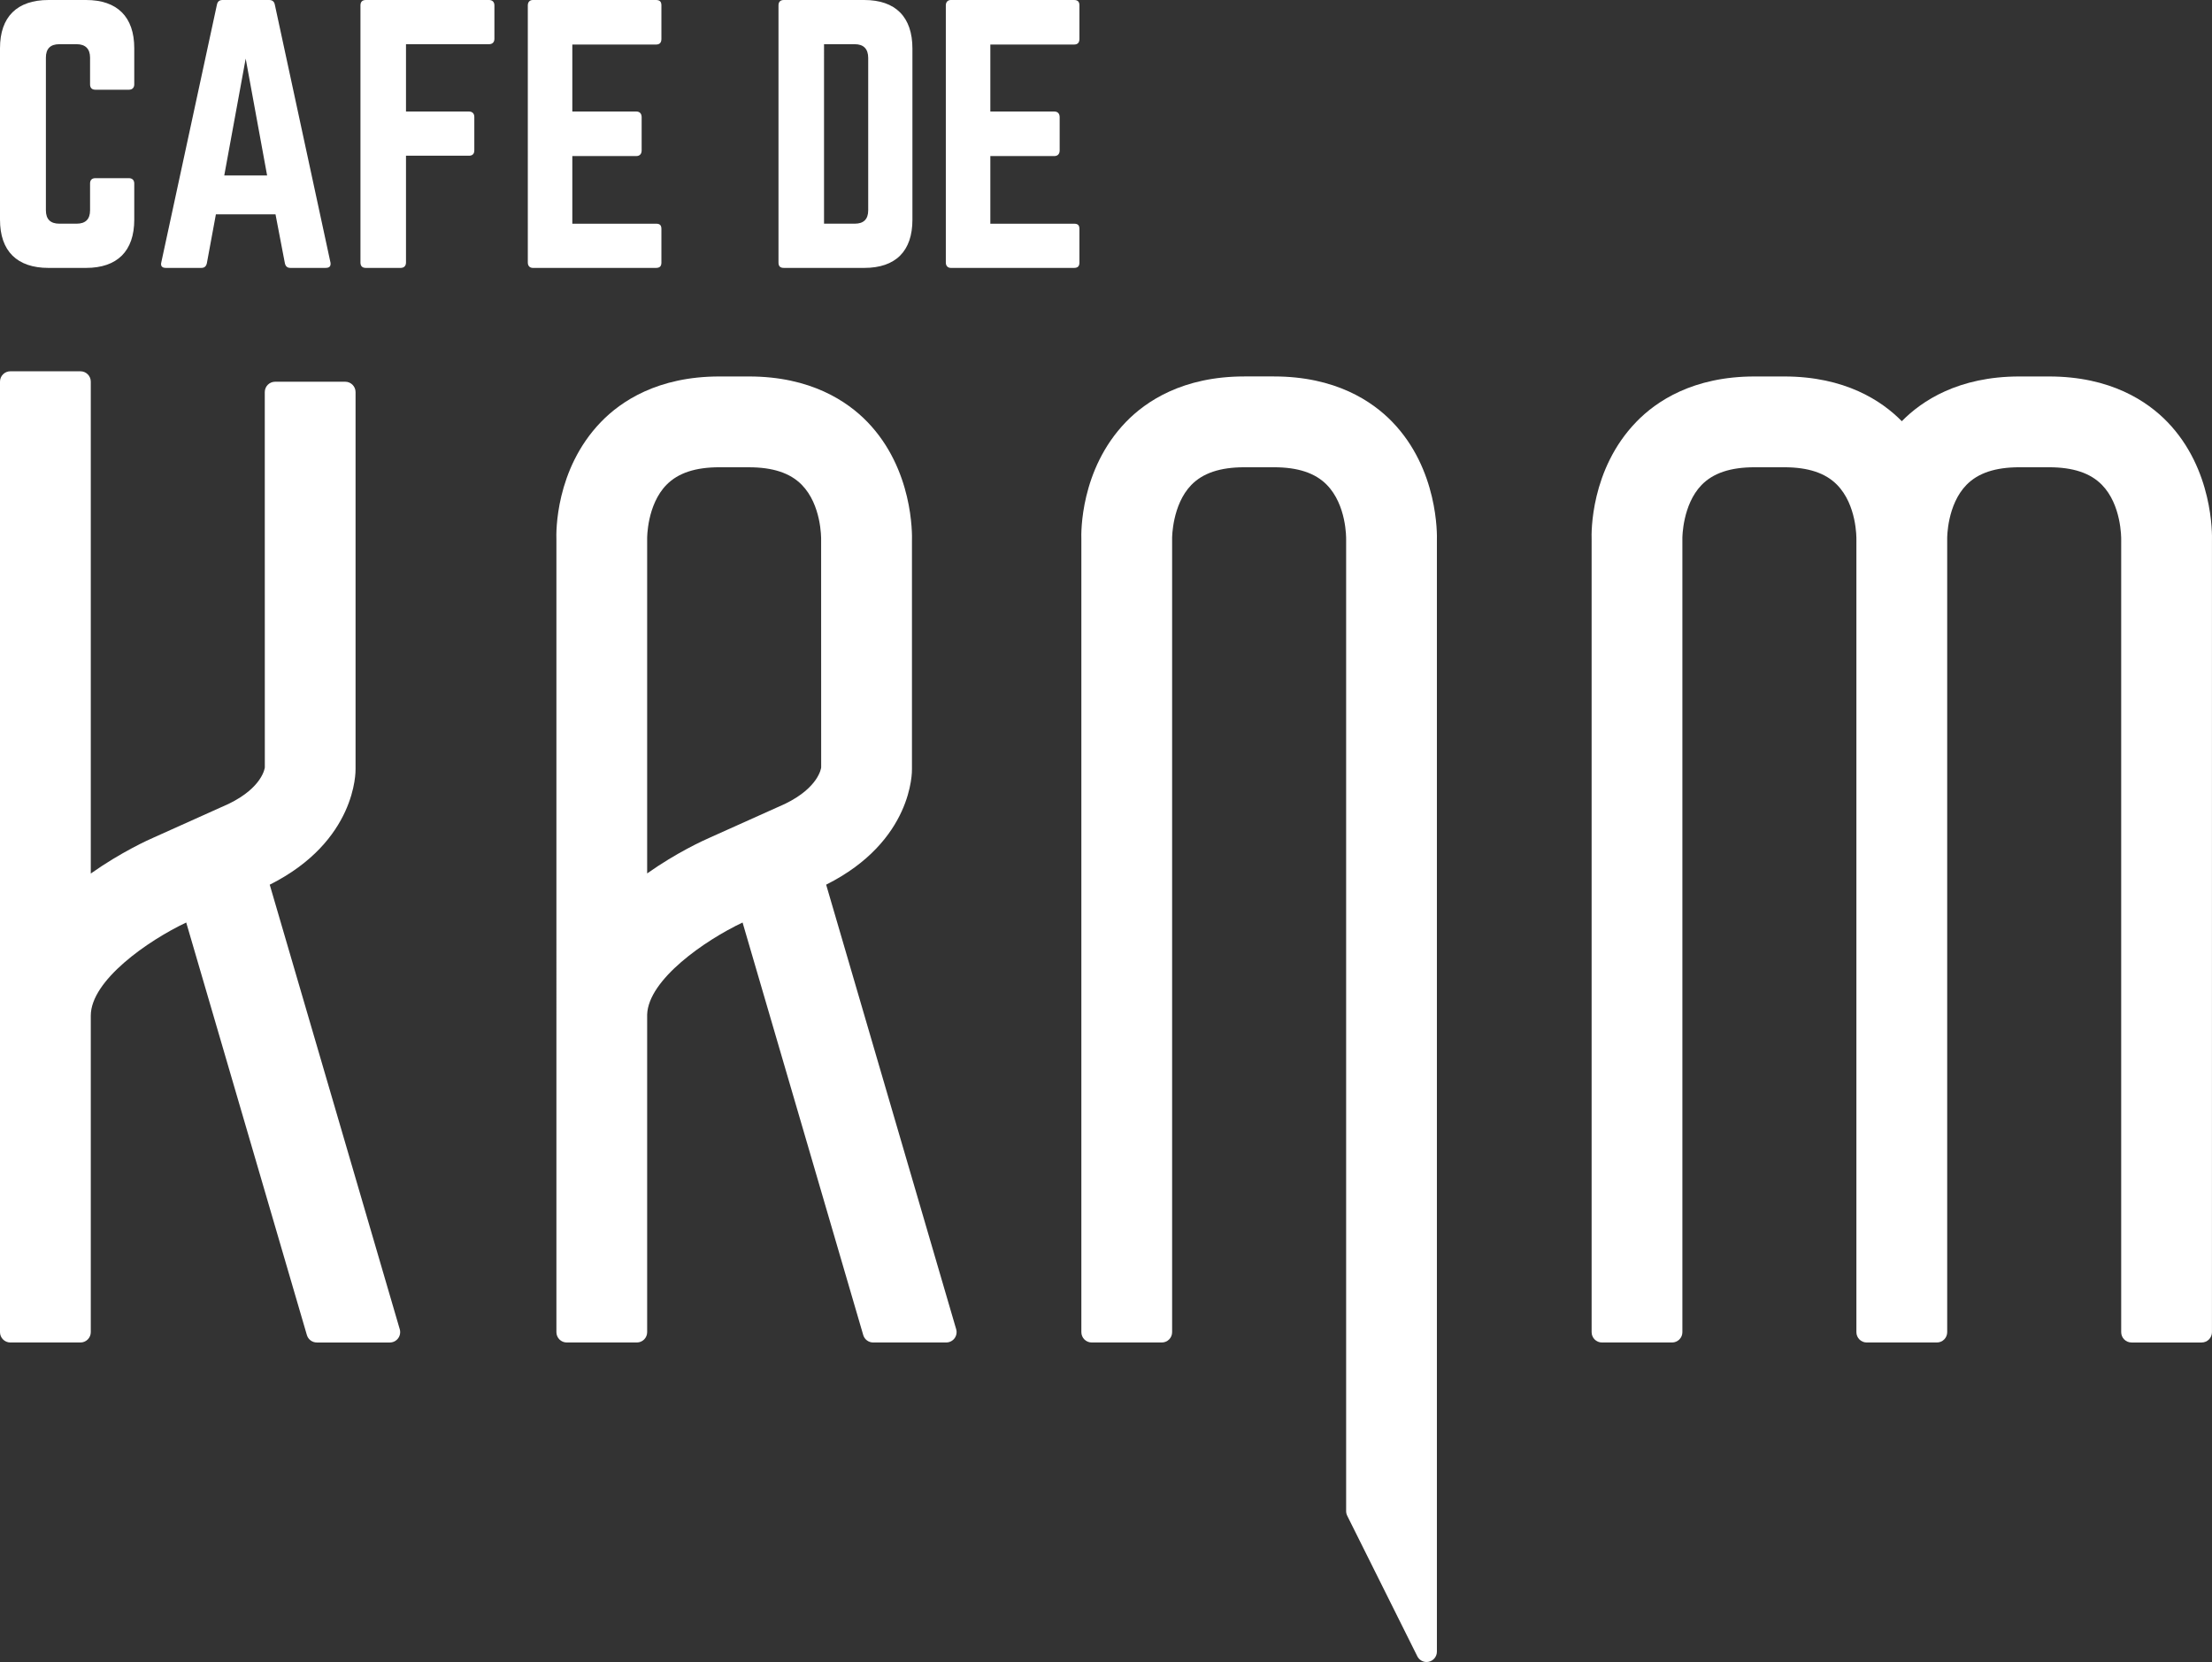 <?xml version="1.0" encoding="UTF-8"?><svg id="Laag_2" xmlns="http://www.w3.org/2000/svg" viewBox="0 0 991.98 745.18"><rect x="0" y="0" width="991.98" height="745.18" fill="#333333" stroke="none"/><defs><style>.cls-1{fill:#fff;}</style></defs><g id="Laag_1-2"><g><g><path class="cls-1" d="M21.77,120.12h16.82c13.97,0,21.62-7.51,21.62-21.62v-16.22c0-1.5-.9-2.4-2.4-2.4h-15.01c-1.65,0-2.41,.9-2.41,2.4v12.01c0,4.05-2.1,6-6,6h-7.81c-3.9,0-6-1.95-6-6V25.82c0-3.9,1.95-6,6-6h7.81c3.9,0,6,2.1,6,6v12.01c0,1.5,.75,2.4,2.41,2.4h15.01c1.5,0,2.4-.9,2.4-2.4V21.62C60.21,7.51,52.55,0,38.59,0H21.77C7.66,0,0,7.51,0,21.62V98.5c0,14.11,7.66,21.62,21.77,21.62Z"/><path class="cls-1" d="M148.17,117.57L123.25,2.1c-.3-1.5-1.2-2.1-2.55-2.1h-20.87c-1.35,0-2.25,.6-2.55,2.1l-24.93,115.46c-.45,1.65,.3,2.55,1.95,2.55h16.07c1.35,0,2.1-.75,2.4-2.1l4.05-21.92h26.73l4.2,21.92c.3,1.35,1.05,2.1,2.41,2.1h15.92c1.8,0,2.4-.9,2.1-2.55Zm-47.6-38.89l9.61-52.4,9.61,52.4h-19.22Z"/><path class="cls-1" d="M164.06,120.12h15.61c1.5,0,2.4-.9,2.4-2.4v-47.9h28.23c1.5,0,2.41-.75,2.41-2.4v-15.01c0-1.5-.9-2.41-2.41-2.41h-28.23V19.82h37.24c1.5,0,2.41-.9,2.41-2.4V2.41c0-1.5-.9-2.41-2.41-2.41h-55.25c-1.65,0-2.41,.9-2.41,2.41V117.72c0,1.5,.75,2.4,2.41,2.4Z"/><path class="cls-1" d="M238.95,120.12h55.25c1.81,0,2.41-.9,2.41-2.4v-15.02c0-1.65-.6-2.4-2.41-2.4h-37.54v-30.33h28.68c1.5,0,2.41-.9,2.41-2.55v-14.87c0-1.65-.9-2.55-2.41-2.55h-28.68V19.97h37.54c1.81,0,2.41-1.05,2.41-2.55V2.41c0-1.5-.6-2.41-2.41-2.41h-55.25c-1.35,0-2.25,.9-2.25,2.41V117.72c0,1.5,.9,2.4,2.25,2.4Z"/><path class="cls-1" d="M409.18,98.5V21.77c0-14.11-7.51-21.77-21.62-21.77h-36.03c-1.65,0-2.41,.9-2.41,2.41V117.72c0,1.65,.75,2.4,2.41,2.4h36.03c14.11,0,21.62-7.51,21.62-21.62Zm-39.64,1.8V19.82h13.81c3.91,0,6,2.1,6,6.16V94.29c0,4.05-2.1,6-6,6h-13.81Z"/><path class="cls-1" d="M426.41,120.12h55.25c1.81,0,2.41-.9,2.41-2.4v-15.02c0-1.65-.6-2.4-2.41-2.4h-37.54v-30.33h28.68c1.5,0,2.41-.9,2.41-2.55v-14.87c0-1.65-.9-2.55-2.41-2.55h-28.68V19.97h37.54c1.81,0,2.41-1.05,2.41-2.55V2.41c0-1.5-.6-2.41-2.41-2.41h-55.25c-1.35,0-2.25,.9-2.25,2.41V117.72c0,1.5,.9,2.4,2.25,2.4Z"/></g><g><path class="cls-1" d="M142.08,601.92c-2.06,0-3.88-1.36-4.46-3.34l-54.11-184.96c-17.2,8.13-42.8,25.96-42.8,41.76v141.9c0,2.57-2.08,4.64-4.64,4.64H4.64c-2.56,0-4.64-2.08-4.64-4.64V171.11c0-2.56,2.08-4.64,4.64-4.64h31.43c2.56,0,4.64,2.08,4.64,4.64v220.55c13.75-9.71,26.07-15.22,28.4-16.23l33.48-15.04c15.01-7.29,16.13-15.93,16.17-16.29l-.02-168.31c0-1.23,.49-2.41,1.36-3.28,.87-.87,2.05-1.36,3.28-1.36h31.43c2.56,0,4.64,2.08,4.64,4.64v168.95c.03,1.2,.41,32.42-38.49,51.92l58.31,199.31c.41,1.4,.14,2.92-.74,4.09-.88,1.17-2.25,1.86-3.71,1.86h-32.75Z"/><path class="cls-1" d="M391.58,601.92c-2.06,0-3.88-1.36-4.46-3.34l-54.11-184.96c-16.91,7.99-42.27,25.58-42.79,41.27v142.39c0,1.23-.48,2.41-1.35,3.28-.87,.87-2.05,1.36-3.28,1.36h-31.43c-1.23,0-2.41-.49-3.28-1.36-.87-.87-1.36-2.05-1.36-3.28V241.88c-.12-2.98-.6-31.35,19.95-52.65,9-9.33,25.52-20.44,53.15-20.44h13.26c27.63,0,44.15,11.12,53.15,20.44,20.46,21.21,20.05,50.15,19.94,53.38v102.12c.04,1.2,.43,32.42-38.48,51.92l58.31,199.31c.41,1.4,.14,2.92-.74,4.09-.88,1.17-2.25,1.86-3.71,1.86h-32.75Zm-68.97-392.42c-10.75,0-18.5,2.57-23.69,7.84-8.82,8.96-8.7,23.96-8.7,24.11v150.16c13.1-9.26,25.04-14.72,28.39-16.18l33.48-15.03c15.01-7.3,16.13-15.93,16.17-16.3l-.02-102.21c.01-.7,.14-15.56-8.7-24.54-5.19-5.27-12.93-7.84-23.69-7.84h-13.26Z"/><path class="cls-1" d="M639.75,745.18c-1.73,0-3.36-.97-4.15-2.57l-31.43-63.01c-.32-.64-.49-1.35-.49-2.07V241.88c.01-.71,.19-15.52-8.7-24.54-5.18-5.27-12.93-7.84-23.69-7.84h-13.25c-10.86,0-18.66,2.62-23.85,8-8.52,8.83-8.55,23.57-8.55,23.71v356.07c.01,1.23-.48,2.41-1.35,3.28s-2.05,1.36-3.28,1.36h-31.43c-2.57,0-4.64-2.08-4.64-4.64V241.88c-.12-2.99-.57-31.37,19.95-52.65,9.01-9.33,25.54-20.45,53.15-20.45h13.25c27.63,0,44.15,11.12,53.15,20.45,20.45,21.2,20.06,50.14,19.94,53.37v497.93c0,2.15-1.47,4.02-3.57,4.52-.36,.08-.71,.12-1.07,.12Z"/><path class="cls-1" d="M955.9,601.92c-2.57,0-4.64-2.08-4.64-4.64V241.88c0-.7,.13-15.58-8.69-24.54-5.19-5.27-12.94-7.84-23.7-7.84h-13.25c-10.75,0-18.5,2.57-23.69,7.84-8.8,8.94-8.7,23.88-8.7,24.03v355.91c0,1.23-.48,2.41-1.35,3.28-.87,.87-2.05,1.36-3.28,1.36h-31.45c-2.57,0-4.64-2.08-4.64-4.64V241.88c.01-.71,.19-15.52-8.7-24.54-5.19-5.27-12.94-7.84-23.69-7.84h-13.25c-10.85,0-18.65,2.62-23.84,8-8.52,8.82-8.56,23.57-8.56,23.72v356.06c.01,1.23-.48,2.41-1.35,3.28s-2.05,1.36-3.28,1.36h-31.43c-2.57,0-4.64-2.08-4.64-4.64V241.88c-.12-2.99-.57-31.38,19.96-52.65,8.99-9.33,25.51-20.44,53.14-20.44h13.25c27.31,0,43.76,10.91,52.75,20.06h0c8.98-9.15,25.42-20.06,52.75-20.06h13.25c27.63,0,44.15,11.12,53.15,20.45,20.42,21.17,20.05,50.14,19.94,53.38v354.66c0,1.23-.48,2.41-1.35,3.28-.87,.87-2.05,1.36-3.28,1.36h-31.43Z"/></g></g></g></svg>